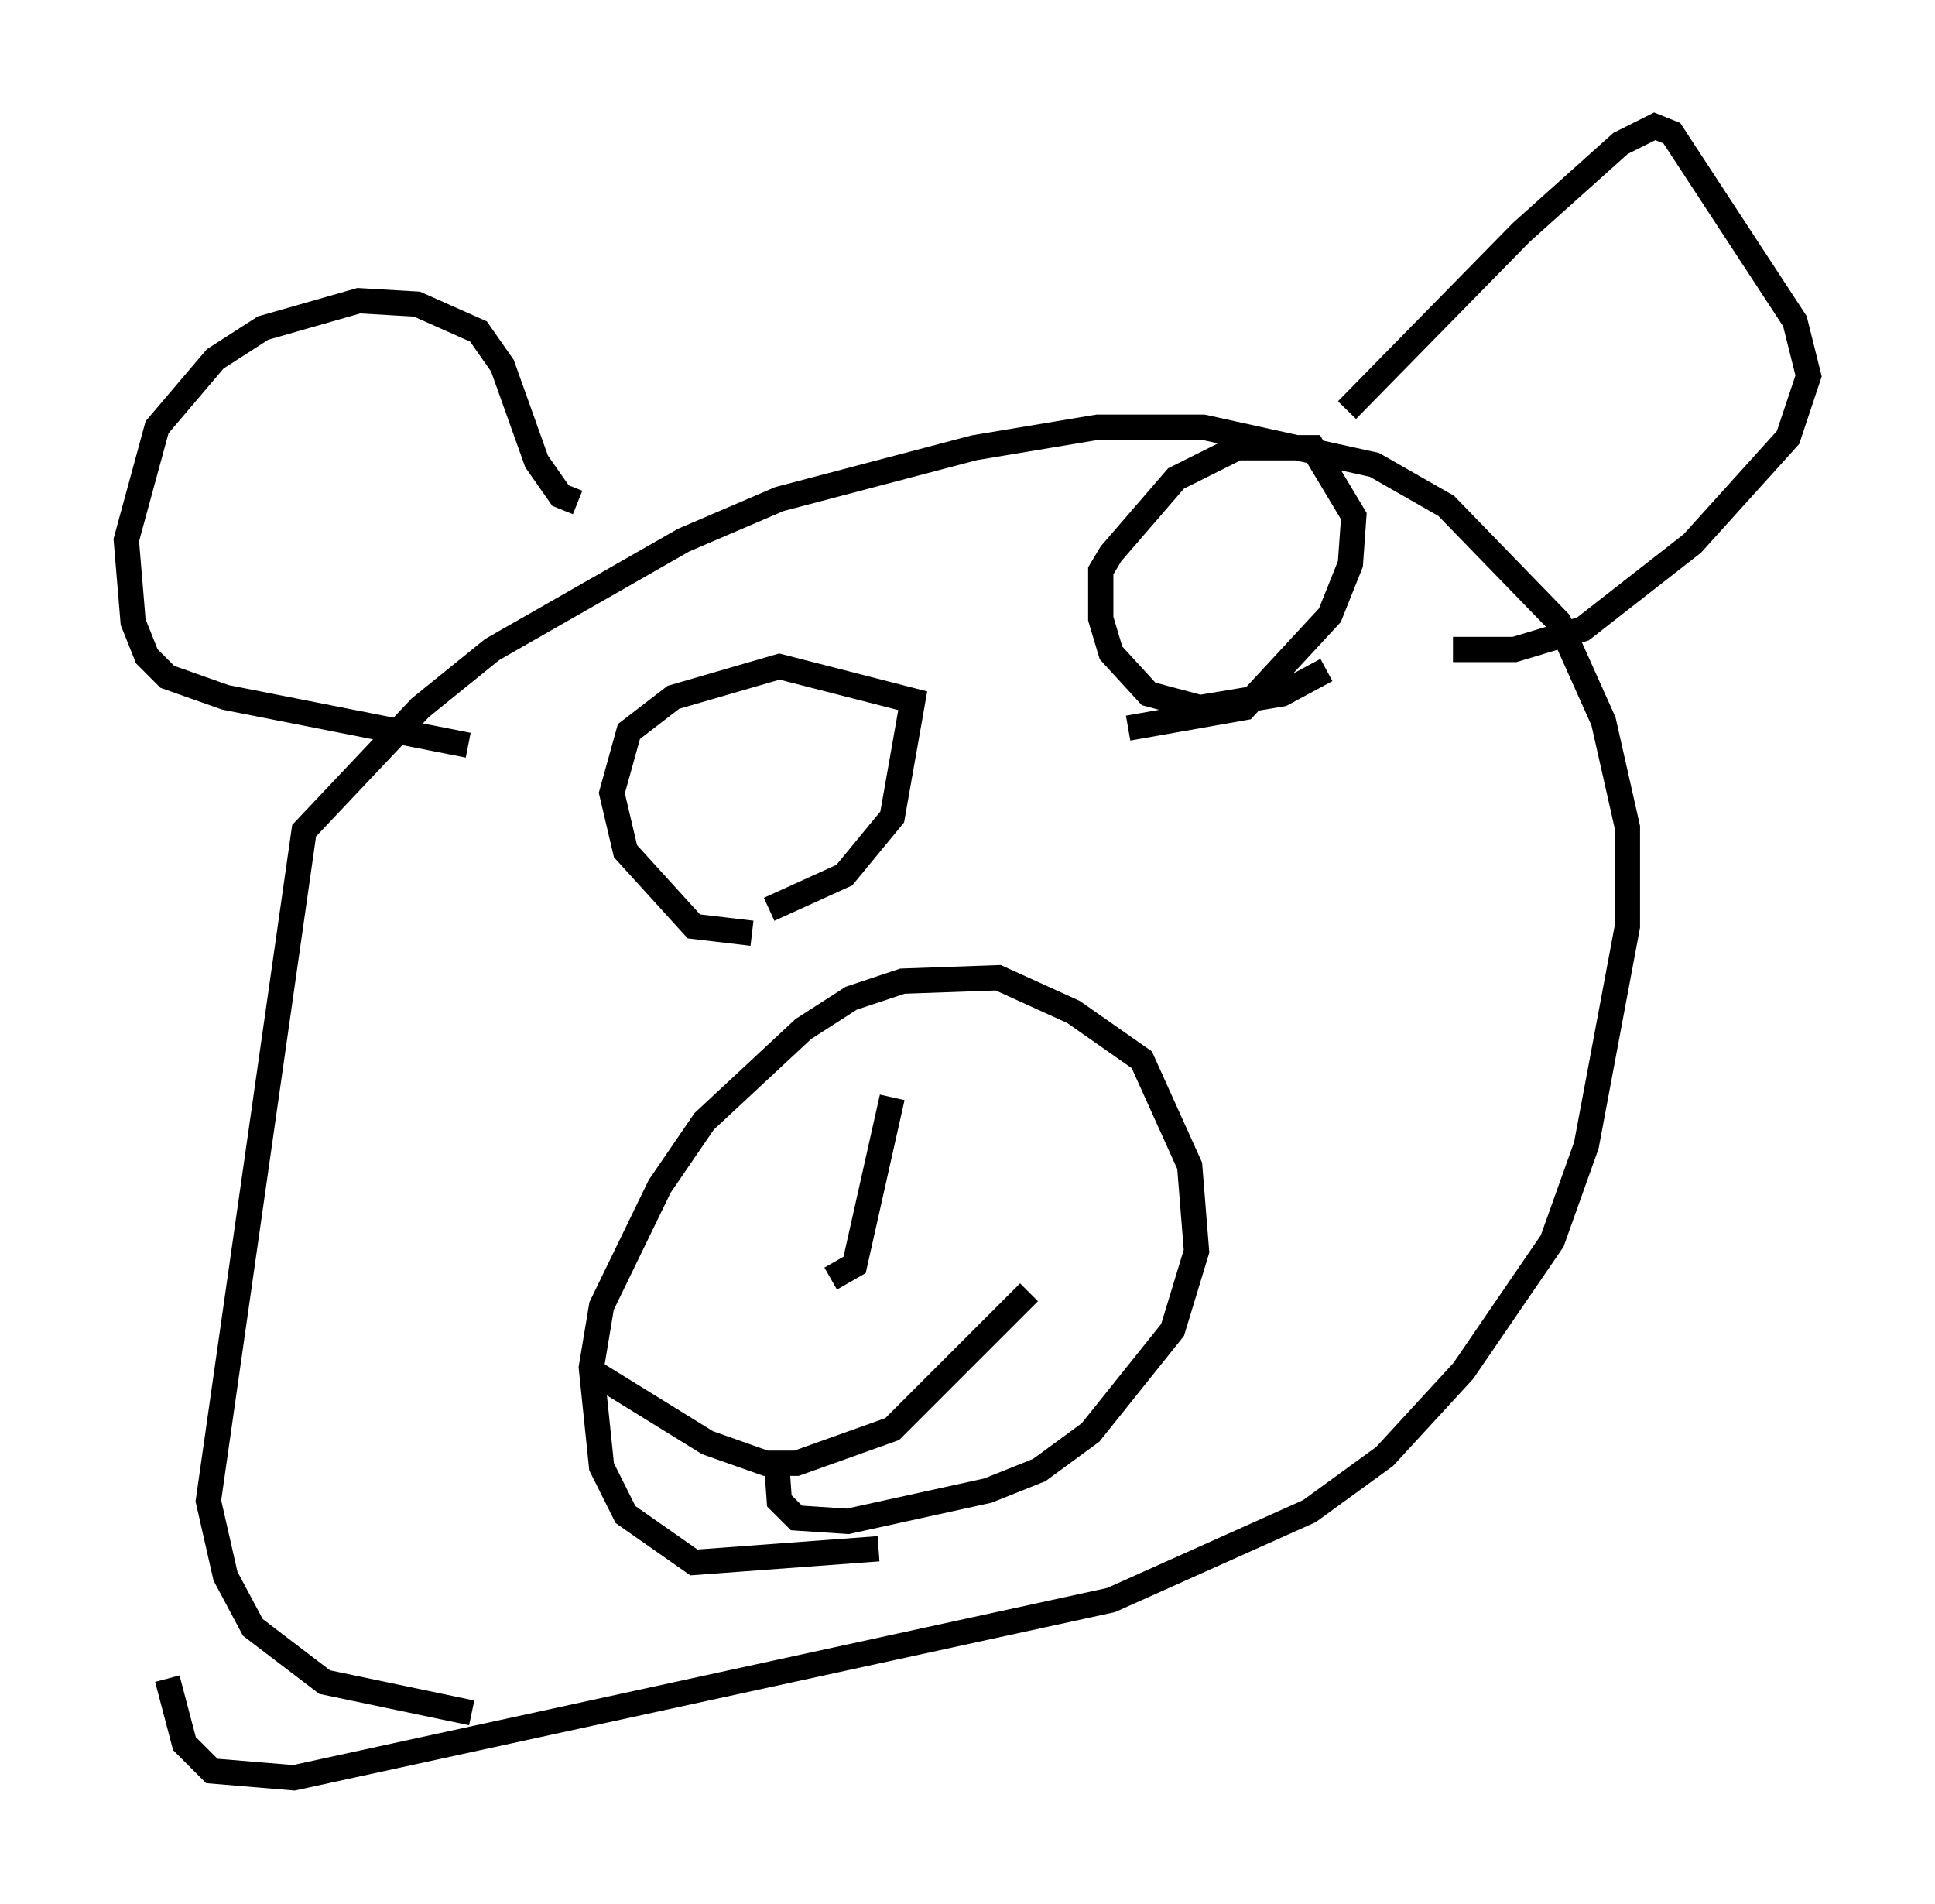 <?xml version="1.0" encoding="utf-8" ?>
<svg baseProfile="full" height="75.358" version="1.1" width="76.576" xmlns="http://www.w3.org/2000/svg" xmlns:ev="http://www.w3.org/2001/xml-events" xmlns:xlink="http://www.w3.org/1999/xlink"><defs /><rect fill="white" height="75.358" width="76.576" x="0" y="0" /><path d="M21.915, 67.922 m-3.248, -0.135 l-5.819, -1.218 -2.842, -2.165 l-1.083, -2.03 -0.677, -2.977 l3.789, -26.522 4.601, -4.871 l2.842, -2.3 7.578, -4.33 l3.789, -1.624 7.713, -2.03 l4.871, -0.812 4.195, 0.0 l6.766, 1.488 2.842, 1.624 l4.465, 4.601 1.759, 3.924 l0.947, 4.195 0.0, 3.924 l-1.624, 8.66 -1.353, 3.789 l-3.518, 5.142 -3.112, 3.383 l-2.977, 2.165 -7.848, 3.518 l-32.341, 7.036 -3.248, -0.271 l-1.083, -1.083 -0.677, -2.571 m46.684, -50.202 l6.901, -7.036 3.924, -3.518 l1.353, -0.677 0.677, 0.271 l4.871, 7.442 0.541, 2.165 l-0.812, 2.436 -3.789, 4.195 l-4.33, 3.383 -2.706, 0.812 l-2.436, 0.0 m-38.971, 3.789 l-9.607, -1.894 -2.3, -0.812 l-0.812, -0.812 -0.541, -1.353 l-0.271, -3.248 1.218, -4.465 l2.3, -2.706 1.894, -1.218 l3.789, -1.083 2.3, 0.135 l2.436, 1.083 0.947, 1.353 l1.353, 3.789 0.947, 1.353 l0.677, 0.271 m11.908, 41.407 l-7.307, 0.541 -2.706, -1.894 l-0.947, -1.894 -0.406, -3.924 l0.406, -2.436 2.3, -4.736 l1.759, -2.571 3.924, -3.654 l1.894, -1.218 2.03, -0.677 l3.789, -0.135 2.977, 1.353 l2.706, 1.894 1.894, 4.195 l0.271, 3.383 -0.947, 3.112 l-3.248, 4.059 -2.03, 1.488 l-2.03, 0.812 -5.548, 1.218 l-2.03, -0.135 -0.677, -0.677 l-0.135, -1.894 m21.786, -30.987 l-1.759, 0.947 -3.248, 0.541 l-2.03, -0.541 -1.488, -1.624 l-0.406, -1.353 0.0, -1.894 l0.406, -0.677 2.571, -2.977 l2.436, -1.218 2.977, 0.0 l1.624, 2.706 -0.135, 1.894 l-0.812, 2.03 -3.383, 3.654 l-4.601, 0.812 m-14.885, 8.119 l-2.3, -0.271 -2.706, -2.977 l-0.541, -2.3 0.677, -2.436 l1.759, -1.353 4.195, -1.218 l5.277, 1.353 -0.812, 4.601 l-1.894, 2.3 -2.977, 1.353 m4.871, 7.442 l-1.488, 6.631 -0.947, 0.541 m-9.472, 3.654 l4.601, 2.842 2.3, 0.812 l1.218, 0.0 3.789, -1.353 l5.413, -5.413 " fill="none" stroke="black" stroke-width="1" /></svg>